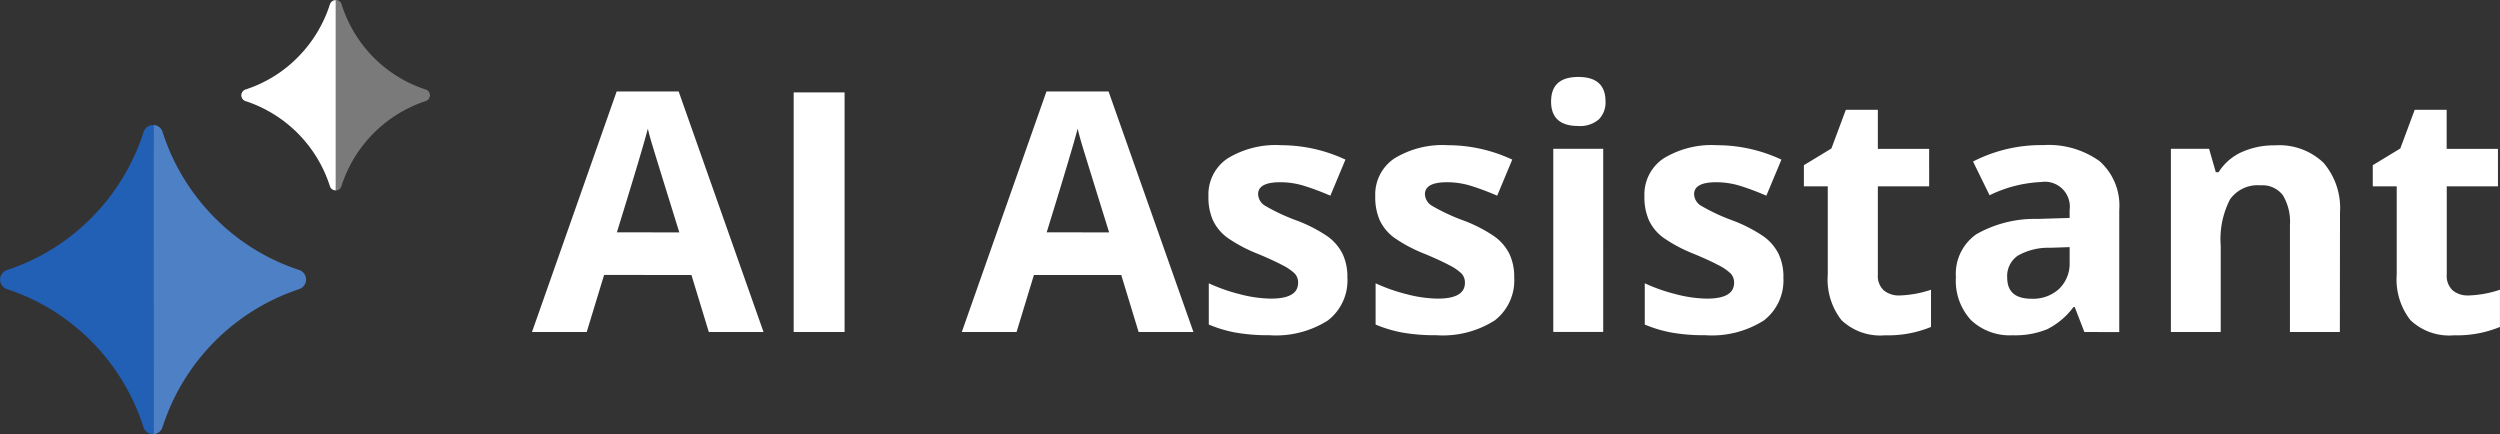 <svg xmlns="http://www.w3.org/2000/svg" width="115.169" height="20" viewBox="0 0 115.169 20">
  <rect x="0" y="0" width="115.169" height="20" fill="#333333" stroke="none"/>
  <g id="Group_106581" data-name="Group 106581" transform="translate(-279.999 -42)">
    <g id="Group_106551" data-name="Group 106551" transform="translate(-4503 -2977)">
      <path id="Path_1" data-name="Path 1" d="M13.8,50.387A9.883,9.883,0,0,0,7.5,56.75a.457.457,0,0,1-.872,0A9.887,9.887,0,0,0,4.24,52.806a9.772,9.772,0,0,0-3.9-2.416.463.463,0,0,1,0-.88,9.76,9.76,0,0,0,3.9-2.416,9.869,9.869,0,0,0,2.392-3.945.457.457,0,0,1,.872,0A9.869,9.869,0,0,0,9.9,47.094a9.734,9.734,0,0,0,3.9,2.416.465.465,0,0,1,0,.878Z" transform="translate(4782.982 2981.93)" fill="#2160b5"/>
      <path id="Path_3" data-name="Path 3" d="M60.028,50.362a9.883,9.883,0,0,0-6.3,6.363.45.45,0,0,1-.4.318c0-.035-.011-14.106,0-14.243a.45.45,0,0,1,.4.317,9.869,9.869,0,0,0,2.392,3.945,9.733,9.733,0,0,0,3.9,2.416.464.464,0,0,1,0,.884Z" transform="translate(4736.758 2981.956)" fill="#fff" opacity="0.2"/>
      <path id="Path_2" data-name="Path 2" d="M86.355,4.576a6.071,6.071,0,0,1,3.867,3.906.275.275,0,0,0,.534,0,6.083,6.083,0,0,1,3.867-3.906.28.28,0,0,0,0-.541,5.981,5.981,0,0,1-2.4-1.487A6.085,6.085,0,0,1,90.763.124a.275.275,0,0,0-.534,0,6.112,6.112,0,0,1-1.472,2.424,5.985,5.985,0,0,1-2.4,1.487.28.28,0,0,0,0,.541Z" transform="translate(4707.974 3019.084)" fill="rgba(255,255,255,0.7)" opacity="0.5"/>
      <path id="Path_4" data-name="Path 4" d="M117.813,4.649a6.071,6.071,0,0,1,3.867,3.906.276.276,0,0,0,.266.2V0a.276.276,0,0,0-.266.2,6.112,6.112,0,0,1-1.472,2.424,5.985,5.985,0,0,1-2.4,1.487.28.28,0,0,0,.007.541Z" transform="translate(4676.516 3019.011)" fill="#fff"/>
    </g>
    <path id="Path_171749" data-name="Path 171749" d="M8.145,16.109l-.8-2.627H3.321l-.8,2.627H0L3.9,5.028H6.756l3.91,11.082ZM6.786,11.52Q5.677,7.949,5.537,7.481t-.2-.74q-.249.966-1.427,4.778Zm5.269,4.59V5.073H14.4V16.109Zm15.89,0-.8-2.627H23.122l-.8,2.627H19.8L23.7,5.028h2.861l3.91,11.082Zm-1.359-4.59q-1.11-3.571-1.249-4.039t-.2-.74q-.249.966-1.427,4.778ZM37.563,13.6a2.324,2.324,0,0,1-.9,1.978,4.457,4.457,0,0,1-2.7.679,8.476,8.476,0,0,1-1.57-.125,5.939,5.939,0,0,1-1.215-.366v-1.9a8.026,8.026,0,0,0,1.446.506,5.853,5.853,0,0,0,1.415.2q1.253,0,1.253-.725a.6.6,0,0,0-.166-.442,2.408,2.408,0,0,0-.574-.385q-.408-.215-1.087-.5a6.829,6.829,0,0,1-1.431-.755,2.125,2.125,0,0,1-.664-.8,2.629,2.629,0,0,1-.208-1.106,2,2,0,0,1,.872-1.74,4.247,4.247,0,0,1,2.472-.615,7.017,7.017,0,0,1,2.967.664l-.694,1.661q-.634-.272-1.185-.445a3.722,3.722,0,0,0-1.125-.174q-1.019,0-1.019.551a.648.648,0,0,0,.328.536,8.93,8.93,0,0,0,1.438.672,6.681,6.681,0,0,1,1.449.747,2.21,2.21,0,0,1,.679.8A2.459,2.459,0,0,1,37.563,13.6Zm7.685,0a2.324,2.324,0,0,1-.9,1.978,4.457,4.457,0,0,1-2.7.679,8.476,8.476,0,0,1-1.57-.125,5.939,5.939,0,0,1-1.215-.366v-1.9a8.026,8.026,0,0,0,1.446.506,5.853,5.853,0,0,0,1.415.2q1.253,0,1.253-.725a.6.6,0,0,0-.166-.442,2.408,2.408,0,0,0-.574-.385q-.408-.215-1.087-.5a6.829,6.829,0,0,1-1.431-.755,2.125,2.125,0,0,1-.664-.8,2.629,2.629,0,0,1-.208-1.106,2,2,0,0,1,.872-1.74,4.247,4.247,0,0,1,2.472-.615,7.017,7.017,0,0,1,2.967.664l-.694,1.661q-.634-.272-1.185-.445a3.722,3.722,0,0,0-1.125-.174q-1.019,0-1.019.551a.648.648,0,0,0,.328.536,8.93,8.93,0,0,0,1.438.672,6.681,6.681,0,0,1,1.449.747,2.21,2.21,0,0,1,.679.8A2.459,2.459,0,0,1,45.248,13.6Zm1.7-8.115q0-1.125,1.253-1.125t1.253,1.125a1.1,1.1,0,0,1-.313.834,1.317,1.317,0,0,1-.94.3Q46.946,6.62,46.946,5.488Zm2.4,10.621h-2.3V7.67h2.3Zm8.3-2.506a2.324,2.324,0,0,1-.9,1.978,4.457,4.457,0,0,1-2.7.679,8.476,8.476,0,0,1-1.57-.125,5.939,5.939,0,0,1-1.215-.366v-1.9a8.026,8.026,0,0,0,1.446.506,5.854,5.854,0,0,0,1.415.2q1.253,0,1.253-.725a.6.6,0,0,0-.166-.442,2.408,2.408,0,0,0-.574-.385q-.408-.215-1.087-.5a6.829,6.829,0,0,1-1.431-.755,2.125,2.125,0,0,1-.664-.8,2.629,2.629,0,0,1-.208-1.106,2,2,0,0,1,.872-1.74,4.247,4.247,0,0,1,2.472-.615,7.017,7.017,0,0,1,2.967.664l-.694,1.661q-.634-.272-1.185-.445a3.722,3.722,0,0,0-1.125-.174q-1.019,0-1.019.551a.648.648,0,0,0,.328.536,8.93,8.93,0,0,0,1.438.672,6.681,6.681,0,0,1,1.449.747,2.21,2.21,0,0,1,.679.8A2.459,2.459,0,0,1,57.65,13.6ZM63,14.426a4.991,4.991,0,0,0,1.449-.264v1.714a5.168,5.168,0,0,1-2.114.385,2.587,2.587,0,0,1-2.012-.7,3.039,3.039,0,0,1-.63-2.095V9.4h-1.1V8.425l1.268-.77.664-1.782H62v1.8h2.363V9.4H62v4.069a.9.9,0,0,0,.276.725A1.087,1.087,0,0,0,63,14.426Zm8.515,1.683-.445-1.147h-.06a3.4,3.4,0,0,1-1.2,1.015,3.867,3.867,0,0,1-1.6.283,2.594,2.594,0,0,1-1.914-.694,2.667,2.667,0,0,1-.7-1.978,2.227,2.227,0,0,1,.94-1.982,5.446,5.446,0,0,1,2.835-.706l1.464-.045v-.37A1.148,1.148,0,0,0,69.525,9.2a5.986,5.986,0,0,0-2.378.611l-.762-1.555A6.861,6.861,0,0,1,69.615,7.5a4.025,4.025,0,0,1,2.6.74,2.734,2.734,0,0,1,.906,2.25v5.624Zm-.679-3.91-.891.03a2.853,2.853,0,0,0-1.495.362,1.138,1.138,0,0,0-.491,1.012q0,.974,1.117.974a1.769,1.769,0,0,0,1.28-.46,1.617,1.617,0,0,0,.479-1.223Zm12.448,3.91h-2.3V11.18a2.368,2.368,0,0,0-.325-1.37,1.181,1.181,0,0,0-1.034-.457,1.555,1.555,0,0,0-1.4.645,4,4,0,0,0-.43,2.14v3.971H75.5V7.67h1.759l.31,1.079h.128a2.433,2.433,0,0,1,1.061-.925,3.612,3.612,0,0,1,1.536-.313,2.951,2.951,0,0,1,2.234.8,3.2,3.2,0,0,1,.762,2.3Zm5.926-1.683a4.991,4.991,0,0,0,1.449-.264v1.714a5.168,5.168,0,0,1-2.114.385,2.587,2.587,0,0,1-2.012-.7,3.039,3.039,0,0,1-.63-2.095V9.4H84.8V8.425l1.268-.77.664-1.782h1.472v1.8h2.363V9.4H88.208v4.069a.9.9,0,0,0,.276.725A1.087,1.087,0,0,0,89.212,14.426Z" transform="translate(304.507 41.185)" fill="#fff"/>
  </g>
</svg>
